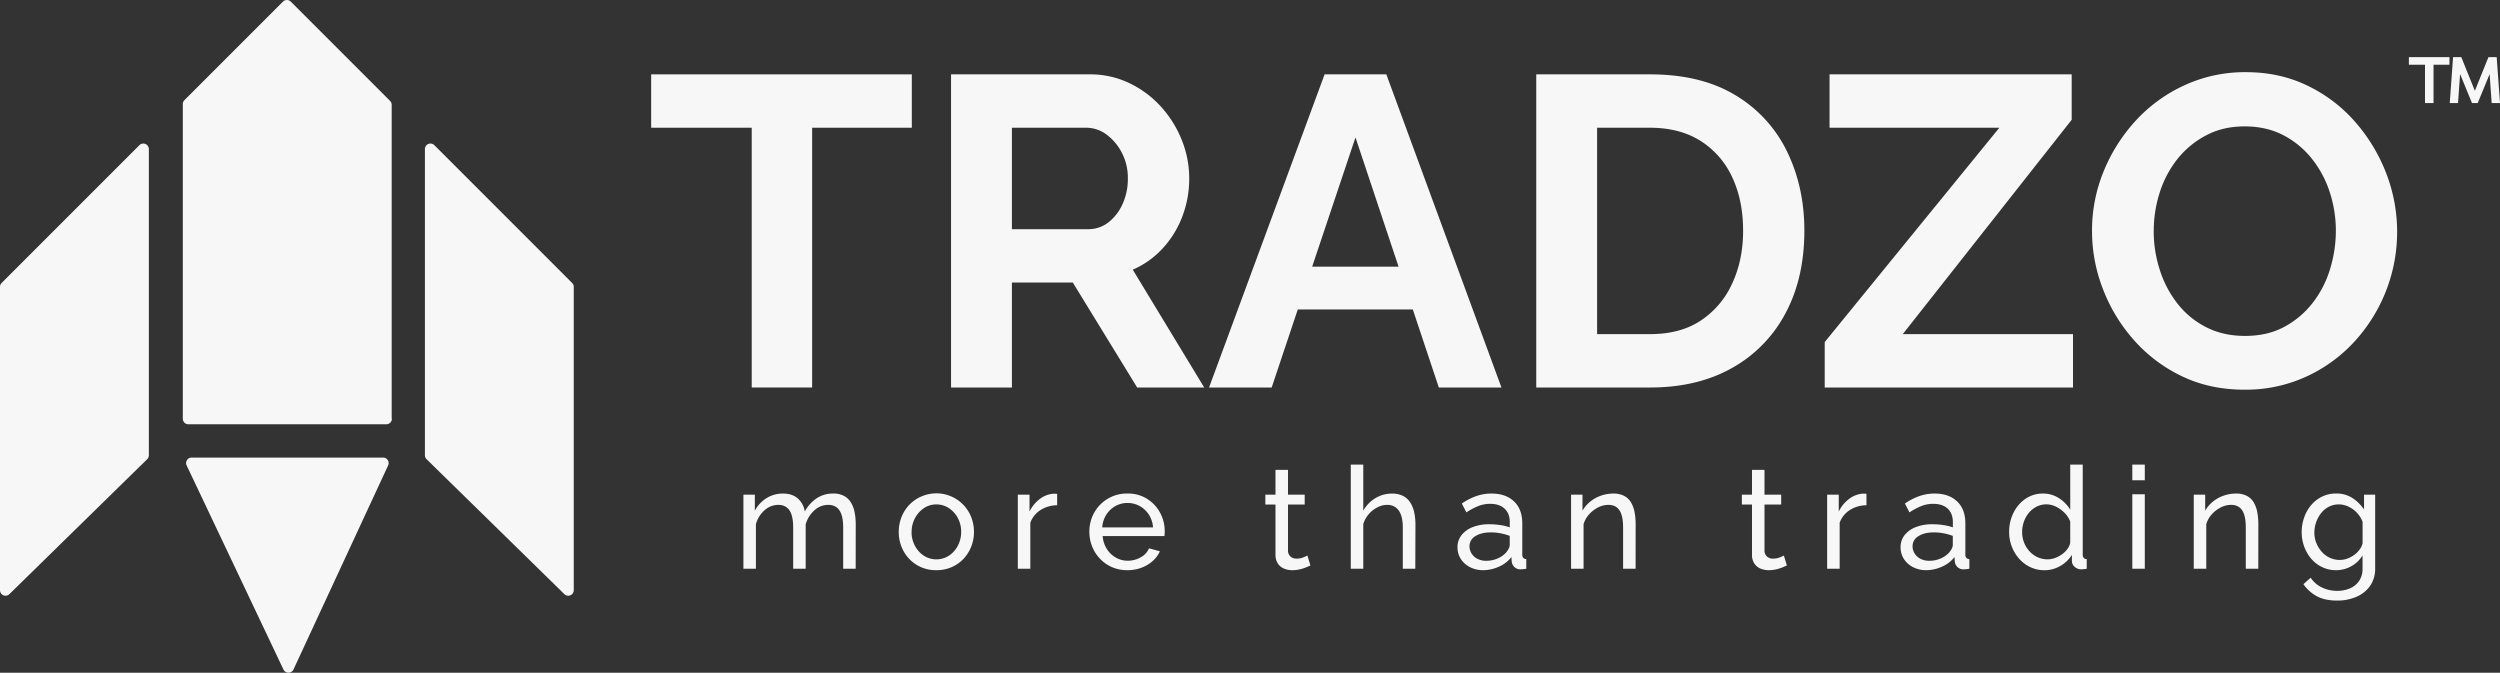 <svg id="Layer_1" data-name="Layer 1" xmlns="http://www.w3.org/2000/svg" viewBox="0 0 2000 538.19"><rect x="0" y="0" width="2000" height="538.19" fill="#333333" stroke="none"/><defs><style>.cls-1{fill:#f7f7f7;}</style></defs><title>logo</title><path class="cls-1" d="M1.3,226.38,111.53,116.14a4.43,4.43,0,0,1,7.55,3.13V364.2a4.42,4.42,0,0,1-1.33,3.16L7.52,475.3A4.42,4.42,0,0,1,0,472.14V229.5A4.41,4.41,0,0,1,1.3,226.38Z"/><path class="cls-1" d="M457.71,226.38,347.48,116.14a4.42,4.42,0,0,0-7.55,3.13V364.2a4.42,4.42,0,0,0,1.33,3.16L451.49,475.3a4.42,4.42,0,0,0,7.52-3.16V229.5A4.41,4.41,0,0,0,457.71,226.38Z"/><path class="cls-1" d="M153.32,366.06H306.5a4.42,4.42,0,0,1,4,6.28L234.77,535.63a4.42,4.42,0,0,1-8,0L149.33,372.38A4.42,4.42,0,0,1,153.32,366.06Z"/><path class="cls-1" d="M226.38,1.3,147.54,80.13a4.44,4.44,0,0,0-1.3,3.13V335a4.43,4.43,0,0,0,4.43,4.42H309.09a4.42,4.42,0,0,0,4.42-4.42h0l-.17-.33V83.84a4.42,4.42,0,0,0-1.3-3.13L232.63,1.3A4.41,4.41,0,0,0,226.38,1.3Z"/><path class="cls-1" d="M729.45,102.18H649.71V310H601.38V102.18H520.93V59.49H729.45Z"/><path class="cls-1" d="M760.84,310V59.49H872a71.88,71.88,0,0,1,31.58,7.06,81.44,81.44,0,0,1,25.4,19,88.29,88.29,0,0,1,16.58,26.81,82.37,82.37,0,0,1,5.82,30.35,85,85,0,0,1-5.47,30.34,78.18,78.18,0,0,1-15.7,25.58,70.58,70.58,0,0,1-24,17.11L963.36,310H909.73l-51.51-84H809.53v84Zm48.69-126.66h61a25.76,25.76,0,0,0,16.23-5.47,38.46,38.46,0,0,0,11.29-14.64,48.25,48.25,0,0,0,4.23-20.46,43.24,43.24,0,0,0-4.94-20.82A41.78,41.78,0,0,0,885,107.47a27.38,27.38,0,0,0-16.23-5.29H809.53Z"/><path class="cls-1" d="M1059.68,59.49h49.39L1201.16,310h-50.1l-20.82-62.45h-92L1017.34,310h-50.1Zm59.16,153.83-34.46-103.38-34.64,103.38Z"/><path class="cls-1" d="M1229,310V59.49h91q40.93,0,68.45,16.76a106.32,106.32,0,0,1,41.28,45.16q13.76,28.41,13.76,63,0,38.1-15.17,66.33a107.46,107.46,0,0,1-42.87,43.75Q1357.8,310,1320.05,310Zm165.47-125.6q0-24.34-8.83-42.87a67.6,67.6,0,0,0-25.4-28.93q-16.59-10.4-40.22-10.41h-42.34V267.3h42.34q24.35,0,40.75-10.94a70.17,70.17,0,0,0,25-29.63Q1394.49,208,1394.5,184.39Z"/><path class="cls-1" d="M1459.77,273.65l139.71-171.47H1463.64V59.49h193.7V95.83L1522.21,267.3H1658.4V310H1459.77Z"/><path class="cls-1" d="M1795.65,311.75q-27.53,0-49.75-10.58a120.44,120.44,0,0,1-38.46-28.76,133.14,133.14,0,0,1-25-40.92,128.29,128.29,0,0,1-8.82-46.75,124.69,124.69,0,0,1,9.35-47.81,135.2,135.2,0,0,1,25.76-40.57,121.68,121.68,0,0,1,39-28.22,115.66,115.66,0,0,1,49-10.41q27.16,0,49.57,10.94A119.24,119.24,0,0,1,1884.56,98a137.1,137.1,0,0,1,24.52,40.92,129.86,129.86,0,0,1-25.76,134.6,119.82,119.82,0,0,1-38.81,28A116.07,116.07,0,0,1,1795.65,311.75Zm-72.68-127a100.56,100.56,0,0,0,4.94,31.4,85.72,85.72,0,0,0,14.29,27,68.08,68.08,0,0,0,22.93,18.7q13.57,6.89,30.87,6.88,18,0,31.4-7.23a71.72,71.72,0,0,0,22.76-19.23,82.64,82.64,0,0,0,13.93-27.17,104.24,104.24,0,0,0,4.59-30.34,99.27,99.27,0,0,0-4.94-31.22,84.64,84.64,0,0,0-14.46-26.82A70.6,70.6,0,0,0,1826.34,108q-13.41-6.89-30.69-6.89t-30.87,7.24a72,72,0,0,0-22.94,19,83.78,83.78,0,0,0-14.11,26.81A100.42,100.42,0,0,0,1723,184.74Z"/><path class="cls-1" d="M684.54,455h-10V422q0-9.27-3-13.69t-9-4.41a16.13,16.13,0,0,0-11,4.35,23.78,23.78,0,0,0-7,11.26V455H634.54V422q0-9.39-3-13.75c-2-2.9-5-4.35-8.91-4.35a16.44,16.44,0,0,0-10.9,4.23,22.75,22.75,0,0,0-7,11.22V455h-10V395.76h9.14v12.8a26.9,26.9,0,0,1,9.47-10.14,24.61,24.61,0,0,1,13.13-3.57q7.41,0,11.87,4a17.24,17.24,0,0,1,5.48,10.37,30.18,30.18,0,0,1,9.7-10.71,23.52,23.52,0,0,1,13-3.68,18,18,0,0,1,8.62,1.87,14.38,14.38,0,0,1,5.54,5.21,23.94,23.94,0,0,1,3,7.88,49.77,49.77,0,0,1,.91,9.85Z"/><path class="cls-1" d="M749,456.15a29.86,29.86,0,0,1-12.22-2.44,29,29,0,0,1-9.47-6.68,30.27,30.27,0,0,1-6.17-9.8A31.94,31.94,0,0,1,719,425.56a32.26,32.26,0,0,1,2.17-11.79,30.16,30.16,0,0,1,6.17-9.8,28.83,28.83,0,0,1,9.53-6.68A29.92,29.92,0,0,1,777,413.77a32.06,32.06,0,0,1,2.17,11.79A31.73,31.73,0,0,1,777,437.23a30.24,30.24,0,0,1-6.16,9.8,28.94,28.94,0,0,1-9.53,6.68A30.2,30.2,0,0,1,749,456.15Zm-19.75-30.48A22.89,22.89,0,0,0,732,436.74a21.15,21.15,0,0,0,7.13,7.85,18.53,18.53,0,0,0,19.92,0,21.27,21.27,0,0,0,7.2-8,23.35,23.35,0,0,0,2.68-11.13,23,23,0,0,0-2.68-11.07,21.4,21.4,0,0,0-7.2-7.91,17.87,17.87,0,0,0-10-2.94,17.39,17.39,0,0,0-9.94,3,22.13,22.13,0,0,0-7.13,8A23.19,23.19,0,0,0,729.29,425.67Z"/><path class="cls-1" d="M845.72,404.21a24.84,24.84,0,0,0-13.3,3.82,20.13,20.13,0,0,0-8.16,10.22V455h-10V395.76h9.36v13.47a27.76,27.76,0,0,1,8.16-10A20.42,20.42,0,0,1,842.41,395h1.94a6.77,6.77,0,0,1,1.37.12Z"/><path class="cls-1" d="M901.88,456.15a30.2,30.2,0,0,1-12.27-2.44A29.5,29.5,0,0,1,880,447a30.73,30.73,0,0,1-6.28-9.8,31.49,31.49,0,0,1-2.22-11.79,30.63,30.63,0,0,1,3.88-15.29,29.8,29.8,0,0,1,26.6-15.3,28.61,28.61,0,0,1,15.69,4.25,29.76,29.76,0,0,1,10.39,11.11,30.69,30.69,0,0,1,3.71,14.8c0,.76,0,1.5-.06,2.21a12,12,0,0,1-.17,1.65H882.13a22.19,22.19,0,0,0,3.26,10.21,20.41,20.41,0,0,0,7.25,7,19.05,19.05,0,0,0,9.59,2.53,20.67,20.67,0,0,0,10.33-2.74,14.57,14.57,0,0,0,6.67-7.19l8.68,2.4a23.15,23.15,0,0,1-5.76,7.76,28.07,28.07,0,0,1-9,5.37A32,32,0,0,1,901.88,456.15ZM881.79,421.9h40.64a21.43,21.43,0,0,0-3.31-10.15,20.48,20.48,0,0,0-7.31-6.88,19.74,19.74,0,0,0-9.81-2.49,19.51,19.51,0,0,0-9.7,2.49,20,20,0,0,0-7.25,6.88A21.83,21.83,0,0,0,881.79,421.9Z"/><path class="cls-1" d="M1048.34,452.38c-.84.38-2,.88-3.43,1.49a32.74,32.74,0,0,1-5,1.59,25.66,25.66,0,0,1-6.05.69,17.13,17.13,0,0,1-6.74-1.31,10.81,10.81,0,0,1-4.9-4.11,12.59,12.59,0,0,1-1.83-7V403.64h-8.11v-7.88h8.11V375.9h10v19.86h13.36v7.88h-13.36v37a6.34,6.34,0,0,0,2.17,4.73,7.13,7.13,0,0,0,4.57,1.54,14.26,14.26,0,0,0,5.48-1,33.39,33.39,0,0,0,3.31-1.48Z"/><path class="cls-1" d="M1132.24,455h-10V422q0-9-3.25-13.58a10.78,10.78,0,0,0-9.31-4.52,17,17,0,0,0-7.82,2,23,23,0,0,0-6.9,5.47,21.53,21.53,0,0,0-4.34,7.95V455h-10V371.68h10v36.88a26.64,26.64,0,0,1,9.65-10,25.1,25.1,0,0,1,13.18-3.68,19.24,19.24,0,0,1,9,1.87,14.87,14.87,0,0,1,5.77,5.27,24.08,24.08,0,0,1,3.14,7.87,46.78,46.78,0,0,1,1,9.8Z"/><path class="cls-1" d="M1166,437.88a15.4,15.4,0,0,1,3.26-9.81,20.86,20.86,0,0,1,9-6.41,35.72,35.72,0,0,1,13.24-2.27,60.49,60.49,0,0,1,8.45.63,39.19,39.19,0,0,1,7.87,1.88v-4.31q0-6.75-4.11-10.64t-11.64-3.88a25.58,25.58,0,0,0-9.42,1.77,52.21,52.21,0,0,0-9.53,5.08l-3.65-7.08a48.47,48.47,0,0,1,11.64-6,37.09,37.09,0,0,1,12.1-2q11.41,0,18,6.28t6.62,17.48v25a4,4,0,0,0,.74,2.66,3.42,3.42,0,0,0,2.45,1V455c-1,.15-1.84.26-2.56.34s-1.32.11-1.77.11a6.81,6.81,0,0,1-5.31-1.94,7.16,7.16,0,0,1-2-4.11l-.23-3.76a25.4,25.4,0,0,1-10.16,7.76,30.83,30.83,0,0,1-12.44,2.74,22.67,22.67,0,0,1-10.61-2.44,18.61,18.61,0,0,1-7.31-6.58A16.91,16.91,0,0,1,1166,437.88Zm38.82,4.18a14.88,14.88,0,0,0,2.16-3.22,6.51,6.51,0,0,0,.8-2.77v-7.35a43.42,43.42,0,0,0-7.42-2.09,40.89,40.89,0,0,0-7.64-.73q-7.65,0-12.39,3a9.26,9.26,0,0,0-4.74,8.2,10.86,10.86,0,0,0,1.54,5.48,11.78,11.78,0,0,0,4.57,4.35,15.13,15.13,0,0,0,7.48,1.69,21.85,21.85,0,0,0,8.9-1.86A19.27,19.27,0,0,0,1204.84,442.06Z"/><path class="cls-1" d="M1308.48,455h-10V422q0-9.39-2.91-13.75t-8.85-4.35a18.09,18.09,0,0,0-8.16,2,24.55,24.55,0,0,0-7.19,5.47,20.29,20.29,0,0,0-4.51,7.95V455h-10V395.76h9.13v12.8a25.84,25.84,0,0,1,6.17-7.25,28.49,28.49,0,0,1,8.56-4.76,29.88,29.88,0,0,1,10-1.7,18,18,0,0,1,8.61,1.87,14,14,0,0,1,5.48,5.21,23.86,23.86,0,0,1,2.86,7.88,53.16,53.16,0,0,1,.85,9.85Z"/><path class="cls-1" d="M1429.48,452.38c-.84.38-2,.88-3.42,1.49a33.24,33.24,0,0,1-5,1.59,25.66,25.66,0,0,1-6,.69,17.08,17.08,0,0,1-6.73-1.31,10.83,10.83,0,0,1-4.91-4.11,12.59,12.59,0,0,1-1.83-7V403.64h-8.1v-7.88h8.1V375.9h10v19.86h13.35v7.88h-13.35v37a6.27,6.27,0,0,0,2.17,4.73,7.08,7.08,0,0,0,4.56,1.54,14.22,14.22,0,0,0,5.48-1,31.26,31.26,0,0,0,3.31-1.48Z"/><path class="cls-1" d="M1493.18,404.21a24.79,24.79,0,0,0-13.3,3.82,20,20,0,0,0-8.16,10.22V455h-10V395.76H1471v13.47a27.86,27.86,0,0,1,8.16-10,20.48,20.48,0,0,1,10.68-4.28h1.93a6.88,6.88,0,0,1,1.38.12Z"/><path class="cls-1" d="M1520.46,437.88a15.39,15.39,0,0,1,3.25-9.81,20.92,20.92,0,0,1,9-6.41,35.76,35.76,0,0,1,13.24-2.27,60.38,60.38,0,0,1,8.45.63,39.3,39.3,0,0,1,7.88,1.88v-4.31q0-6.75-4.11-10.64t-11.65-3.88a25.49,25.49,0,0,0-9.41,1.77,51.57,51.57,0,0,0-9.53,5.08l-3.66-7.08a48.34,48.34,0,0,1,11.65-6,37,37,0,0,1,12.1-2q11.4,0,18,6.28t6.62,17.48v25a4,4,0,0,0,.74,2.66,3.46,3.46,0,0,0,2.46,1V455c-1,.15-1.85.26-2.57.34s-1.31.11-1.77.11a6.81,6.81,0,0,1-5.31-1.94,7.14,7.14,0,0,1-2-4.11l-.23-3.76a25.47,25.47,0,0,1-10.16,7.76,30.91,30.91,0,0,1-12.45,2.74,22.7,22.7,0,0,1-10.61-2.44,18.68,18.68,0,0,1-7.31-6.58A16.9,16.9,0,0,1,1520.46,437.88Zm38.81,4.18a14.94,14.94,0,0,0,2.17-3.22,6.66,6.66,0,0,0,.8-2.77v-7.35a43.68,43.68,0,0,0-7.42-2.09,41.08,41.08,0,0,0-7.65-.73q-7.65,0-12.39,3a9.25,9.25,0,0,0-4.73,8.2,10.76,10.76,0,0,0,1.54,5.48,11.75,11.75,0,0,0,4.56,4.35,15.13,15.13,0,0,0,7.48,1.69,21.81,21.81,0,0,0,8.9-1.86A19.27,19.27,0,0,0,1559.27,442.06Z"/><path class="cls-1" d="M1607.32,425.56a33.8,33.8,0,0,1,3.49-15.36,29,29,0,0,1,9.58-11.16,24.17,24.17,0,0,1,14-4.19,22.93,22.93,0,0,1,12.9,3.77,28.24,28.24,0,0,1,8.9,9.13V371.68h10v71.91a4,4,0,0,0,.74,2.68,3.38,3.38,0,0,0,2.45,1V455a30.42,30.42,0,0,1-4.45.45,7.39,7.39,0,0,1-5.19-2,6.1,6.1,0,0,1-2.23-4.57v-5a25.7,25.7,0,0,1-9.47,9,25.07,25.07,0,0,1-12.33,3.31,26.47,26.47,0,0,1-11.36-2.44,27.63,27.63,0,0,1-9-6.74,31.66,31.66,0,0,1-5.93-9.8A32.06,32.06,0,0,1,1607.32,425.56Zm48.86,8.69V417.31a18.77,18.77,0,0,0-4.45-6.95,25.34,25.34,0,0,0-6.91-5,17.27,17.27,0,0,0-15.64,0,19.66,19.66,0,0,0-6.16,5,22.81,22.81,0,0,0-3.94,7.06,25.14,25.14,0,0,0-1.37,8.25,23,23,0,0,0,1.54,8.36,22.32,22.32,0,0,0,4.34,7,19.88,19.88,0,0,0,6.51,4.75,19.1,19.1,0,0,0,8.05,1.69,17.35,17.35,0,0,0,5.65-1,23.14,23.14,0,0,0,5.53-2.83,18.9,18.9,0,0,0,4.45-4.23A12.94,12.94,0,0,0,1656.18,434.25Z"/><path class="cls-1" d="M1705.84,384.23V371.68h10v12.55Zm0,70.78V395.42h10V455Z"/><path class="cls-1" d="M1806.63,455h-10V422q0-9.39-2.91-13.75t-8.85-4.35a18.09,18.09,0,0,0-8.16,2,24.42,24.42,0,0,0-7.19,5.47,20.29,20.29,0,0,0-4.51,7.95V455h-10V395.76h9.13v12.8a25.84,25.84,0,0,1,6.17-7.25,28.49,28.49,0,0,1,8.56-4.76,29.86,29.86,0,0,1,10-1.7,18,18,0,0,1,8.62,1.87,14,14,0,0,1,5.48,5.21,23.86,23.86,0,0,1,2.86,7.88,53.16,53.16,0,0,1,.85,9.85Z"/><path class="cls-1" d="M1868.84,456.15a25.22,25.22,0,0,1-11.13-2.46A26.48,26.48,0,0,1,1849,447a31.39,31.39,0,0,1-5.65-9.76,33.1,33.1,0,0,1-2-11.41,35.11,35.11,0,0,1,2-11.88A30.55,30.55,0,0,1,1849,404a27.39,27.39,0,0,1,8.73-6.74,25.24,25.24,0,0,1,11.19-2.45,23.22,23.22,0,0,1,13,3.6,32.55,32.55,0,0,1,9.31,9.18V395.76h8.9v58.67a24.23,24.23,0,0,1-4,14.21,25.59,25.59,0,0,1-11,8.81,38,38,0,0,1-15.35,3q-10,0-16.44-3.53a31.38,31.38,0,0,1-10.62-9.59l5.82-5.14a22.21,22.21,0,0,0,9.19,7.87,28.11,28.11,0,0,0,12,2.63,25.93,25.93,0,0,0,10.1-1.94,16.86,16.86,0,0,0,7.42-5.95,17.1,17.1,0,0,0,2.79-10v-10.5A23.93,23.93,0,0,1,1881,453,24.76,24.76,0,0,1,1868.84,456.15Zm3.08-8.22a17.09,17.09,0,0,0,6.17-1.14,22.54,22.54,0,0,0,5.48-3,19.44,19.44,0,0,0,4.22-4.28,13.63,13.63,0,0,0,2.28-4.91V417.45a22.33,22.33,0,0,0-11.3-12.15,18.07,18.07,0,0,0-7.76-1.78,16.85,16.85,0,0,0-8.16,2,19.06,19.06,0,0,0-6.11,5.19,25.49,25.49,0,0,0-5.25,15.35,22,22,0,0,0,1.6,8.39,23.83,23.83,0,0,0,4.34,7,19.25,19.25,0,0,0,14.49,6.51Z"/><path class="cls-1" d="M1979.88,72.6c.06-.12.11-.2.14-.28q4.18-10.36,8.36-20.73c.75-1.86,1.51-3.72,2.25-5.58a.41.41,0,0,1,.46-.31h6.26q1.32,18.38,2.65,36.73h-6.66q-.83-11.5-1.64-23l-.07,0c-.2.47-.39.94-.58,1.4l-8.76,21.33a.42.42,0,0,1-.46.31c-1.29,0-2.57,0-3.86,0a.46.46,0,0,1-.51-.34q-3.7-9.06-7.43-18.12l-1.8-4.39-.15-.27c0,.41-.06.72-.08,1-.27,3.75-.53,7.52-.8,11.27l-.75,10.52c0,.19,0,.29-.27.29H1960l-.2,0q1.32-18.36,2.65-36.72l.35,0c2,0,3.91,0,5.86,0a.48.48,0,0,1,.53.37q2.65,6.6,5.32,13.2l5.28,13.11Z"/><path class="cls-1" d="M1946.83,82.45H1940V51.81H1927.1V45.73h32.47V51.8h-12.74Z"/></svg>